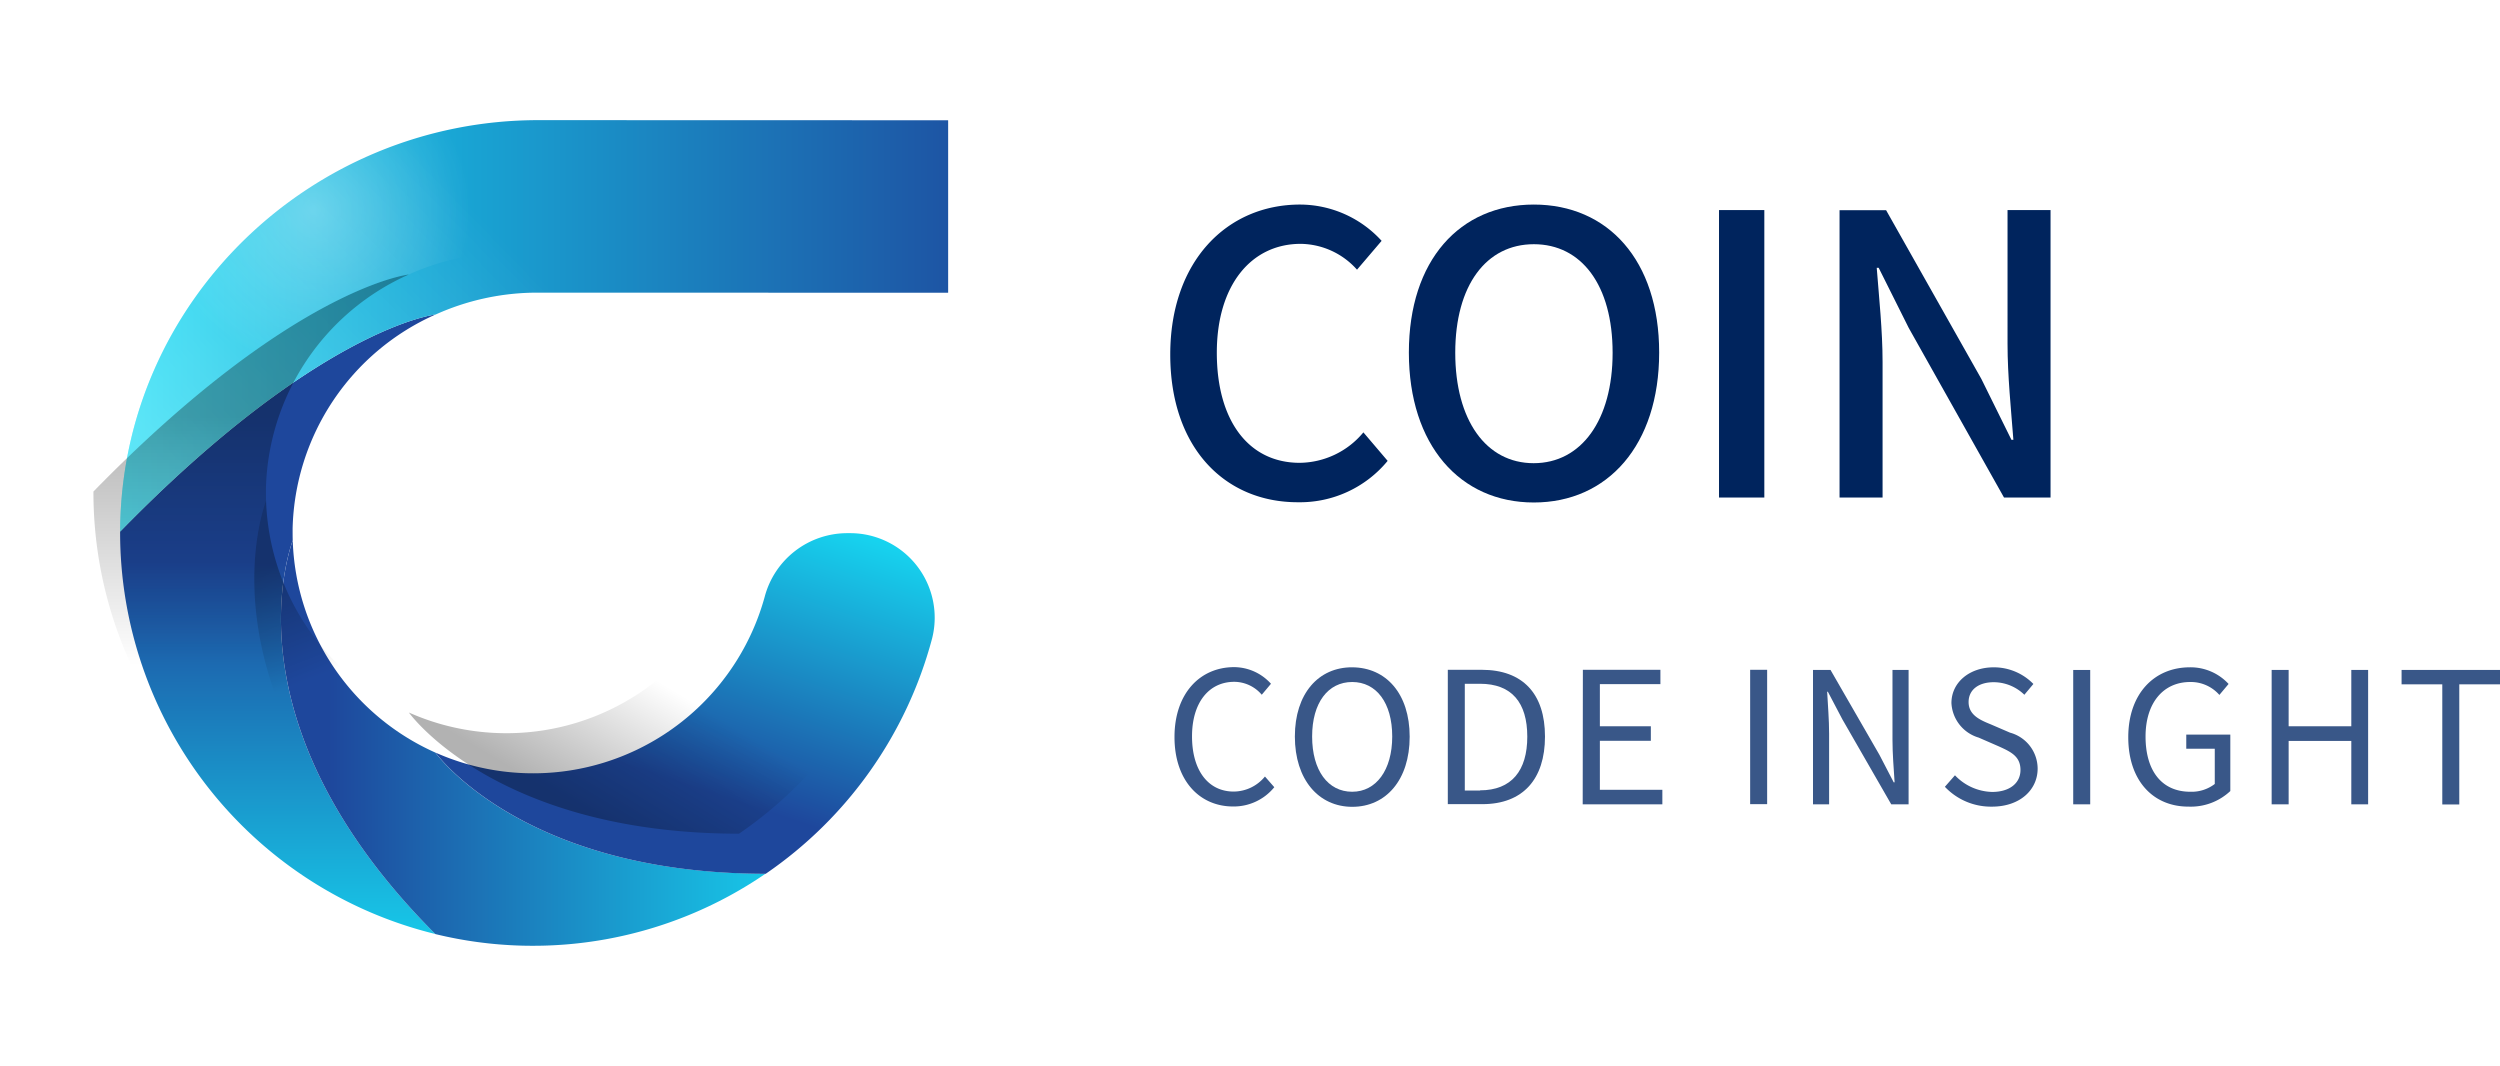 <svg xmlns="http://www.w3.org/2000/svg" xmlns:xlink="http://www.w3.org/1999/xlink" width="187.278" height="79.847" viewBox="0 0 187.278 79.847">
  <defs>
    <linearGradient id="linear-gradient" x1="0.502" y1="0.398" x2="0.502" y2="1.186" gradientUnits="objectBoundingBox">
      <stop offset="0" stop-color="#1e479c"/>
      <stop offset="1" stop-color="#15eeff"/>
    </linearGradient>
    <filter id="패스_159" x="0" y="14.562" width="41.631" height="64.408" filterUnits="userSpaceOnUse">
      <feOffset dx="2" dy="3" input="SourceAlpha"/>
      <feGaussianBlur stdDeviation="3" result="blur"/>
      <feFlood flood-opacity="0.404"/>
      <feComposite operator="in" in2="blur"/>
      <feComposite in="SourceGraphic"/>
    </filter>
    <linearGradient id="linear-gradient-2" x1="1.102" y1="0.499" x2="-0.128" y2="0.499" xlink:href="#linear-gradient"/>
    <filter id="패스_160" x="0.001" y="0" width="80.027" height="48.821" filterUnits="userSpaceOnUse">
      <feOffset dx="2" dy="3" input="SourceAlpha"/>
      <feGaussianBlur stdDeviation="3" result="blur-2"/>
      <feFlood flood-opacity="0.404"/>
      <feComposite operator="in" in2="blur-2"/>
      <feComposite in="SourceGraphic"/>
    </filter>
    <linearGradient id="linear-gradient-3" x1="0.168" y1="0.499" x2="1.266" y2="0.499" xlink:href="#linear-gradient"/>
    <filter id="패스_161" x="12.049" y="31.477" width="54.303" height="48.37" filterUnits="userSpaceOnUse">
      <feOffset dx="2" dy="3" input="SourceAlpha"/>
      <feGaussianBlur stdDeviation="3" result="blur-3"/>
      <feFlood flood-opacity="0.404"/>
      <feComposite operator="in" in2="blur-3"/>
      <feComposite in="SourceGraphic"/>
    </filter>
    <linearGradient id="linear-gradient-4" x1="0.422" y1="0.699" x2="0.847" y2="-0.17" xlink:href="#linear-gradient"/>
    <filter id="패스_162" x="23.63" y="30.936" width="55.401" height="43.516" filterUnits="userSpaceOnUse">
      <feOffset dx="2" dy="3" input="SourceAlpha"/>
      <feGaussianBlur stdDeviation="3" result="blur-4"/>
      <feFlood flood-opacity="0.404"/>
      <feComposite operator="in" in2="blur-4"/>
      <feComposite in="SourceGraphic"/>
    </filter>
    <linearGradient id="linear-gradient-5" x1="-0.046" y1="0.629" x2="0.5" y2="0.365" gradientUnits="objectBoundingBox">
      <stop offset="0" stop-color="#fff" stop-opacity="0.302"/>
      <stop offset="1" stop-color="#fff" stop-opacity="0"/>
    </linearGradient>
    <filter id="패스_163" x="0.001" y="0" width="80.027" height="48.821" filterUnits="userSpaceOnUse">
      <feOffset dx="2" dy="3" input="SourceAlpha"/>
      <feGaussianBlur stdDeviation="3" result="blur-5"/>
      <feFlood flood-opacity="0.404"/>
      <feComposite operator="in" in2="blur-5"/>
      <feComposite in="SourceGraphic"/>
    </filter>
    <linearGradient id="linear-gradient-6" x1="0.502" y1="0.228" x2="0.502" y2="0.631" gradientUnits="objectBoundingBox">
      <stop offset="0" stop-opacity="0.302"/>
      <stop offset="1" stop-opacity="0"/>
    </linearGradient>
    <linearGradient id="linear-gradient-7" x1="0.23" y1="0.1" x2="0.359" y2="0.352" xlink:href="#linear-gradient-6"/>
    <linearGradient id="linear-gradient-8" x1="0.284" y1="0.877" x2="0.54" y2="0.587" xlink:href="#linear-gradient-6"/>
    <radialGradient id="radial-gradient" cx="0.266" cy="0.317" r="0.382" gradientTransform="matrix(0.497, 0, 0, 1, 0.134, 0)" xlink:href="#linear-gradient-5"/>
  </defs>
  <g id="logo_splash" transform="translate(7 6)">
    <g id="그룹_88" data-name="그룹 88" transform="translate(80.665 9.324)">
      <path id="패스_144" data-name="패스 144" d="M249.6,1228.532c0-7.015,4.27-11.232,9.72-11.232a8.291,8.291,0,0,1,6.113,2.718l-1.843,2.161a5.733,5.733,0,0,0-4.217-1.936c-3.713,0-6.285,3.1-6.285,8.155,0,5.119,2.4,8.248,6.206,8.248a6.274,6.274,0,0,0,4.774-2.281l1.817,2.135a8.508,8.508,0,0,1-6.7,3.1C253.751,1239.618,249.6,1235.586,249.6,1228.532Z" transform="translate(-249.6 -1217.3)" fill="#00245d"/>
      <path id="패스_145" data-name="패스 145" d="M384.4,1228.386c0-6.935,3.832-11.086,9.362-11.086s9.388,4.151,9.388,11.086-3.859,11.232-9.388,11.232S384.4,1235.321,384.4,1228.386Zm15.263.013c0-5.065-2.334-8.129-5.9-8.129s-5.888,3.077-5.888,8.129,2.307,8.275,5.874,8.275S399.663,1233.451,399.663,1228.4Z" transform="translate(-366.525 -1217.3)" fill="#00245d"/>
      <path id="패스_146" data-name="패스 146" d="M559.6,1220.4h3.395v21.535H559.6Z" transform="translate(-518.492 -1219.989)" fill="#00245d"/>
      <path id="패스_147" data-name="패스 147" d="M627.7,1220.413h3.488l7.134,12.637,2.254,4.562h.146c-.172-2.228-.438-4.827-.438-7.174V1220.4h3.222v21.535h-3.487l-7.134-12.7-2.254-4.509h-.146c.172,2.228.438,4.707.438,7.055v10.157H627.7Z" transform="translate(-577.562 -1219.989)" fill="#00245d"/>
    </g>
    <g id="그룹_90" data-name="그룹 90" transform="translate(80.983 43.976)">
      <g id="그룹_89" data-name="그룹 89" transform="translate(0 0)">
        <path id="패스_148" data-name="패스 148" d="M123.8,1461.238c0-3.262,1.91-5.238,4.469-5.238a3.74,3.74,0,0,1,2.758,1.246l-.69.822a2.719,2.719,0,0,0-2.055-.968c-1.91,0-3.169,1.565-3.169,4.084,0,2.546,1.207,4.137,3.129,4.137a3.047,3.047,0,0,0,2.334-1.127l.7.8a3.916,3.916,0,0,1-3.09,1.445C125.683,1466.436,123.8,1464.5,123.8,1461.238Z" transform="translate(-123.8 -1456)" fill="#395788"/>
        <path id="패스_149" data-name="패스 149" d="M191.8,1461.284c0-3.222,1.777-5.2,4.3-5.185s4.3,1.963,4.3,5.2-1.777,5.251-4.3,5.251S191.8,1464.507,191.8,1461.284Zm7.293,0c0-2.533-1.193-4.084-3-4.084s-3,1.551-3,4.084,1.18,4.137,3,4.137C197.887,1465.422,199.093,1463.8,199.093,1461.284Z" transform="translate(-182.783 -1456.086)" fill="#395788"/>
        <path id="패스_150" data-name="패스 150" d="M278.2,1457.5h2.533c3.09,0,4.747,1.8,4.747,5s-1.658,5.065-4.694,5.065H278.2Zm2.413,9.03c2.374,0,3.541-1.485,3.541-4.018,0-2.559-1.167-3.965-3.541-3.965h-1.14v8h1.14Z" transform="translate(-257.726 -1457.301)" fill="#395788"/>
        <path id="패스_151" data-name="패스 151" d="M354.413,1457.5h5.808v1.074h-4.535v3.156h3.819v1.087h-3.819v3.673h4.681v1.088H354.4Z" transform="translate(-323.821 -1457.301)" fill="#395788"/>
        <path id="패스_152" data-name="패스 152" d="M449,1457.5h1.273v10.065H449Z" transform="translate(-405.877 -1457.301)" fill="#395788"/>
        <path id="패스_153" data-name="패스 153" d="M484.5,1457.6h1.313l3.66,6.352,1.074,2.068h.066c-.066-1.021-.159-2.148-.159-3.182V1457.6h1.207v10.065h-1.3l-3.66-6.365-1.087-2.069h-.053c.053,1.021.146,2.082.146,3.143v5.291H484.5Z" transform="translate(-436.669 -1457.388)" fill="#395788"/>
        <path id="패스_154" data-name="패스 154" d="M559,1465.051l.756-.862a3.962,3.962,0,0,0,2.785,1.247c1.313,0,2.122-.663,2.122-1.644,0-1.034-.729-1.366-1.671-1.79l-1.459-.636a2.849,2.849,0,0,1-2.042-2.586c0-1.552,1.353-2.679,3.169-2.679a4.136,4.136,0,0,1,2.97,1.247l-.676.809a3.305,3.305,0,0,0-2.294-.941c-1.14,0-1.883.57-1.883,1.485,0,.981.875,1.353,1.658,1.671l1.445.623a2.8,2.8,0,0,1,2.069,2.692c0,1.591-1.326,2.851-3.421,2.851A4.752,4.752,0,0,1,559,1465.051Z" transform="translate(-501.29 -1456.087)" fill="#395788"/>
        <path id="패스_155" data-name="패스 155" d="M631.5,1457.6h1.273v10.065H631.5Z" transform="translate(-564.176 -1457.388)" fill="#395788"/>
        <path id="패스_156" data-name="패스 156" d="M662.6,1461.338c0-3.262,1.949-5.238,4.615-5.238a3.878,3.878,0,0,1,2.9,1.247l-.69.822a2.84,2.84,0,0,0-2.188-.968c-2.016,0-3.342,1.565-3.342,4.084,0,2.546,1.193,4.137,3.355,4.137a2.848,2.848,0,0,0,1.83-.583V1462.2h-2.135v-1.061h3.3v4.23a4.325,4.325,0,0,1-3.116,1.167C664.483,1466.549,662.6,1464.613,662.6,1461.338Z" transform="translate(-591.152 -1456.087)" fill="#395788"/>
        <path id="패스_157" data-name="패스 157" d="M743.6,1457.6h1.273v4.217h4.694V1457.6h1.26v10.065h-1.26v-4.747h-4.694v4.747H743.6Z" transform="translate(-661.411 -1457.388)" fill="#395788"/>
        <path id="패스_158" data-name="패스 158" d="M820.05,1458.674H817V1457.6h7.373v1.074h-3.05v9H820.05Z" transform="translate(-725.078 -1457.388)" fill="#395788"/>
      </g>
    </g>
    <g id="그룹_94" data-name="그룹 94" transform="translate(-1.892 -1.903)">
      <g id="그룹_93" data-name="그룹 93" transform="translate(1.892 1.903)">
        <g id="그룹_92" data-name="그룹 92">
          <g transform="matrix(1, 0, 0, 1, -7, -6)" filter="url(#패스_159)">
            <path id="패스_159-2" data-name="패스 159" d="M132.828,478.515c-.008-.3-.008-.59-.008-.885a18.017,18.017,0,0,1,10.708-16.03s-8.675.943-23.63,16.259a30.965,30.965,0,0,0,23.614,30.149C128.819,493.3,131.967,481.008,132.828,478.515Z" transform="translate(-112.9 -441.04)" fill="url(#linear-gradient)"/>
          </g>
          <g transform="matrix(1, 0, 0, 1, -7, -6)" filter="url(#패스_160)">
            <path id="패스_160-2" data-name="패스 160" d="M143.53,298.562a18.5,18.5,0,0,1,7.609-1.64l30.772.008a.018.018,0,0,0,.016-.016V284.025a.018.018,0,0,0-.016-.016L151.246,284c-17.038-.008-31.182,13.594-31.346,30.632v.189C134.855,299.5,143.53,298.562,143.53,298.562Z" transform="translate(-112.9 -278)" fill="url(#linear-gradient-2)"/>
          </g>
          <g transform="matrix(1, 0, 0, 1, -7, -6)" filter="url(#패스_161)">
            <path id="패스_161-2" data-name="패스 161" d="M278.421,683.8h0a18.026,18.026,0,0,1-10.692-15.9c-.861,2.493-4.009,14.783,10.684,29.493a30.829,30.829,0,0,0,24.737-4.526C284.882,692.867,278.421,683.8,278.421,683.8Z" transform="translate(-247.8 -630.42)" fill="url(#linear-gradient-3)"/>
          </g>
          <g transform="matrix(1, 0, 0, 1, -7, -6)" filter="url(#패스_162)">
            <path id="패스_162-2" data-name="패스 162" d="M445.292,669.2a6.332,6.332,0,0,0-6.158-7.9h-.23a6.4,6.4,0,0,0-6.149,4.764A17.993,17.993,0,0,1,408.1,677.74h0s6.461,9.068,24.729,9.077A31.033,31.033,0,0,0,445.292,669.2Z" transform="translate(-377.47 -624.36)" fill="url(#linear-gradient-4)"/>
          </g>
          <g transform="matrix(1, 0, 0, 1, -7, -6)" filter="url(#패스_163)">
            <path id="패스_163-2" data-name="패스 163" d="M143.53,298.562a18.5,18.5,0,0,1,7.609-1.64l30.772.008a.018.018,0,0,0,.016-.016V284.025a.018.018,0,0,0-.016-.016L151.246,284c-17.038-.008-31.182,13.594-31.346,30.632v.189C134.855,299.5,143.53,298.562,143.53,298.562Z" transform="translate(-112.9 -278)" fill="url(#linear-gradient-5)"/>
          </g>
          <g id="그룹_91" data-name="그룹 91">
            <path id="패스_164" data-name="패스 164" d="M132.828,478.515c-.008-.3-.008-.59-.008-.885a18.017,18.017,0,0,1,10.708-16.03s-8.675.943-23.63,16.259a30.965,30.965,0,0,0,23.614,30.149C128.819,493.3,131.967,481.008,132.828,478.515Z" transform="translate(-119.898 -447.038)" fill="url(#linear-gradient-6)"/>
            <path id="패스_165" data-name="패스 165" d="M278.421,683.8h0a18.026,18.026,0,0,1-10.692-15.9c-.861,2.493-4.009,14.783,10.684,29.493a30.829,30.829,0,0,0,24.737-4.526C284.882,692.867,278.421,683.8,278.421,683.8Z" transform="translate(-254.799 -636.423)" fill="url(#linear-gradient-7)"/>
            <path id="패스_166" data-name="패스 166" d="M445.292,669.2a6.332,6.332,0,0,0-6.158-7.9h-.23a6.4,6.4,0,0,0-6.149,4.764A17.993,17.993,0,0,1,408.1,677.74h0s6.461,9.068,24.729,9.077A31.033,31.033,0,0,0,445.292,669.2Z" transform="translate(-384.47 -630.364)" fill="url(#linear-gradient-8)"/>
            <path id="패스_167" data-name="패스 167" d="M143.53,298.562a18.5,18.5,0,0,1,7.609-1.64l30.772.008a.018.018,0,0,0,.016-.016V284.025a.018.018,0,0,0-.016-.016L151.246,284c-17.038-.008-31.182,13.594-31.346,30.632v.189C134.855,299.5,143.53,298.562,143.53,298.562Z" transform="translate(-119.9 -284)" fill="url(#radial-gradient)"/>
          </g>
        </g>
      </g>
    </g>
  </g>
</svg>

